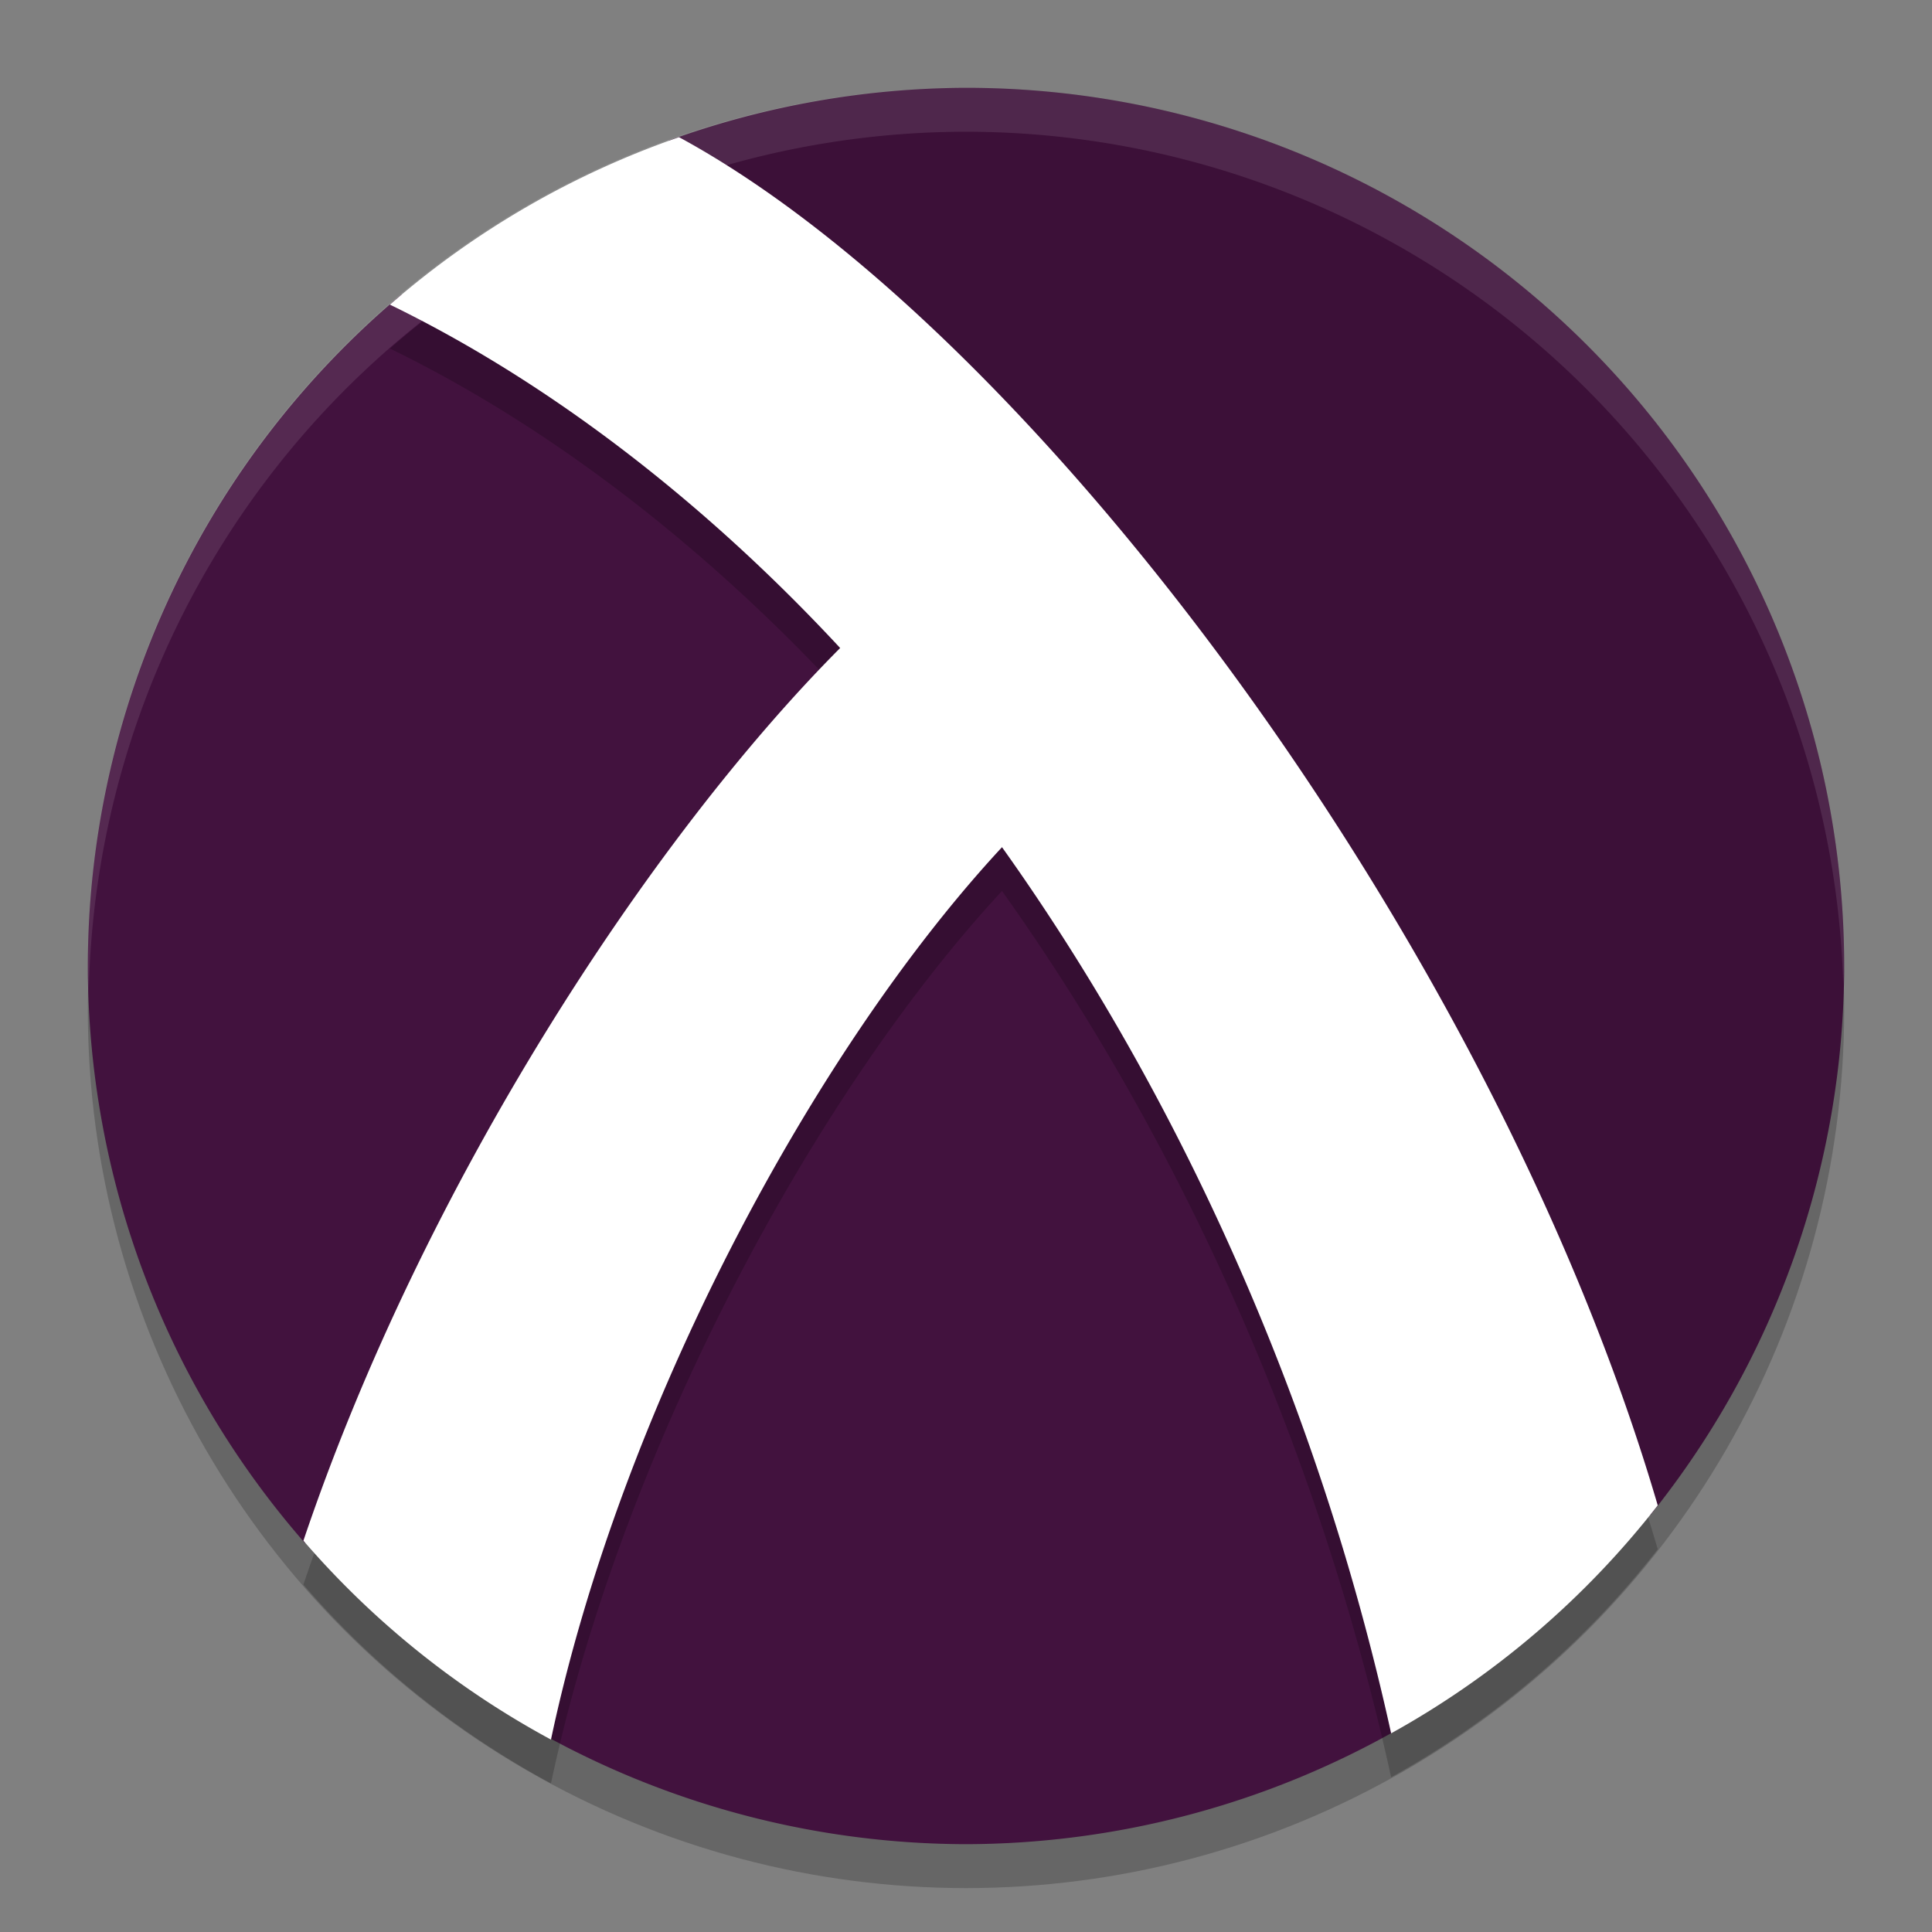 <svg xmlns="http://www.w3.org/2000/svg" id="circle_pieces" width="22" height="22" x="0" y="0" version="1.1" xml:space="preserve">
 <rect width="100%" height="100%" fill="#808080" stroke="none"/>
 <circle style="opacity:0.2" cx="11" cy="11.5" r="10"/>
 <path style="fill:#3c1038" d="M 11,1 A 10,10 0 0 0 7.617,1.6 C 13.341,5.322 16.36,10.954 18.793,17.252 A 10,10 0 0 0 21,11 10,10 0 0 0 11,1 Z"/>
 <path style="fill:#42123e" d="M 4.57,3.355 A 10,10 0 0 0 1,11 10,10 0 0 0 3.473,17.572 L 3.734,16.957 6.748,17.154 C 6.596,18.192 6.42,19.042 6.227,19.775 A 10,10 0 0 0 11,21 10,10 0 0 0 15.918,19.693 C 15.055,13.794 10.837,6.773 4.57,3.355 Z"/>
 <path style="opacity:0.2" d="M 7.732,2.061 A 10,10 0 0 0 4.44,3.969 C 6.262,4.855 8.03,6.223 9.567,7.879 7.398,10.058 4.82,13.997 3.455,18.044 A 10,10 0 0 0 6.274,20.308 c 0.794,-3.748 2.985,-7.844 5.136,-10.162 2.01,2.819 3.603,6.321 4.431,10.091 a 10,10 0 0 0 3.036,-2.596 C 17,11.237 11.752,4.241 7.732,2.061 Z"/>
 <path style="fill:#ffffff" d="M 7.732,1.562 A 10,10 0 0 0 4.44,3.469 C 6.262,4.355 8.03,5.723 9.567,7.379 7.398,9.558 4.82,13.497 3.455,17.544 a 10,10 0 0 0 2.819,2.265 c 0.794,-3.748 2.985,-7.844 5.136,-10.162 2.01,2.819 3.603,6.321 4.431,10.091 a 10,10 0 0 0 3.036,-2.596 C 17,10.737 11.752,3.741 7.732,1.562 Z"/>
 <path style="opacity:0.1;fill:#ffffff" d="M 11,1 A 10,10 0 0 0 1,11 10,10 0 0 0 1.011,11.291 10,10 0 0 1 11,1.5 10,10 0 0 1 20.989,11.209 10,10 0 0 0 21,11 10,10 0 0 0 11,1 Z"/>
</svg>
